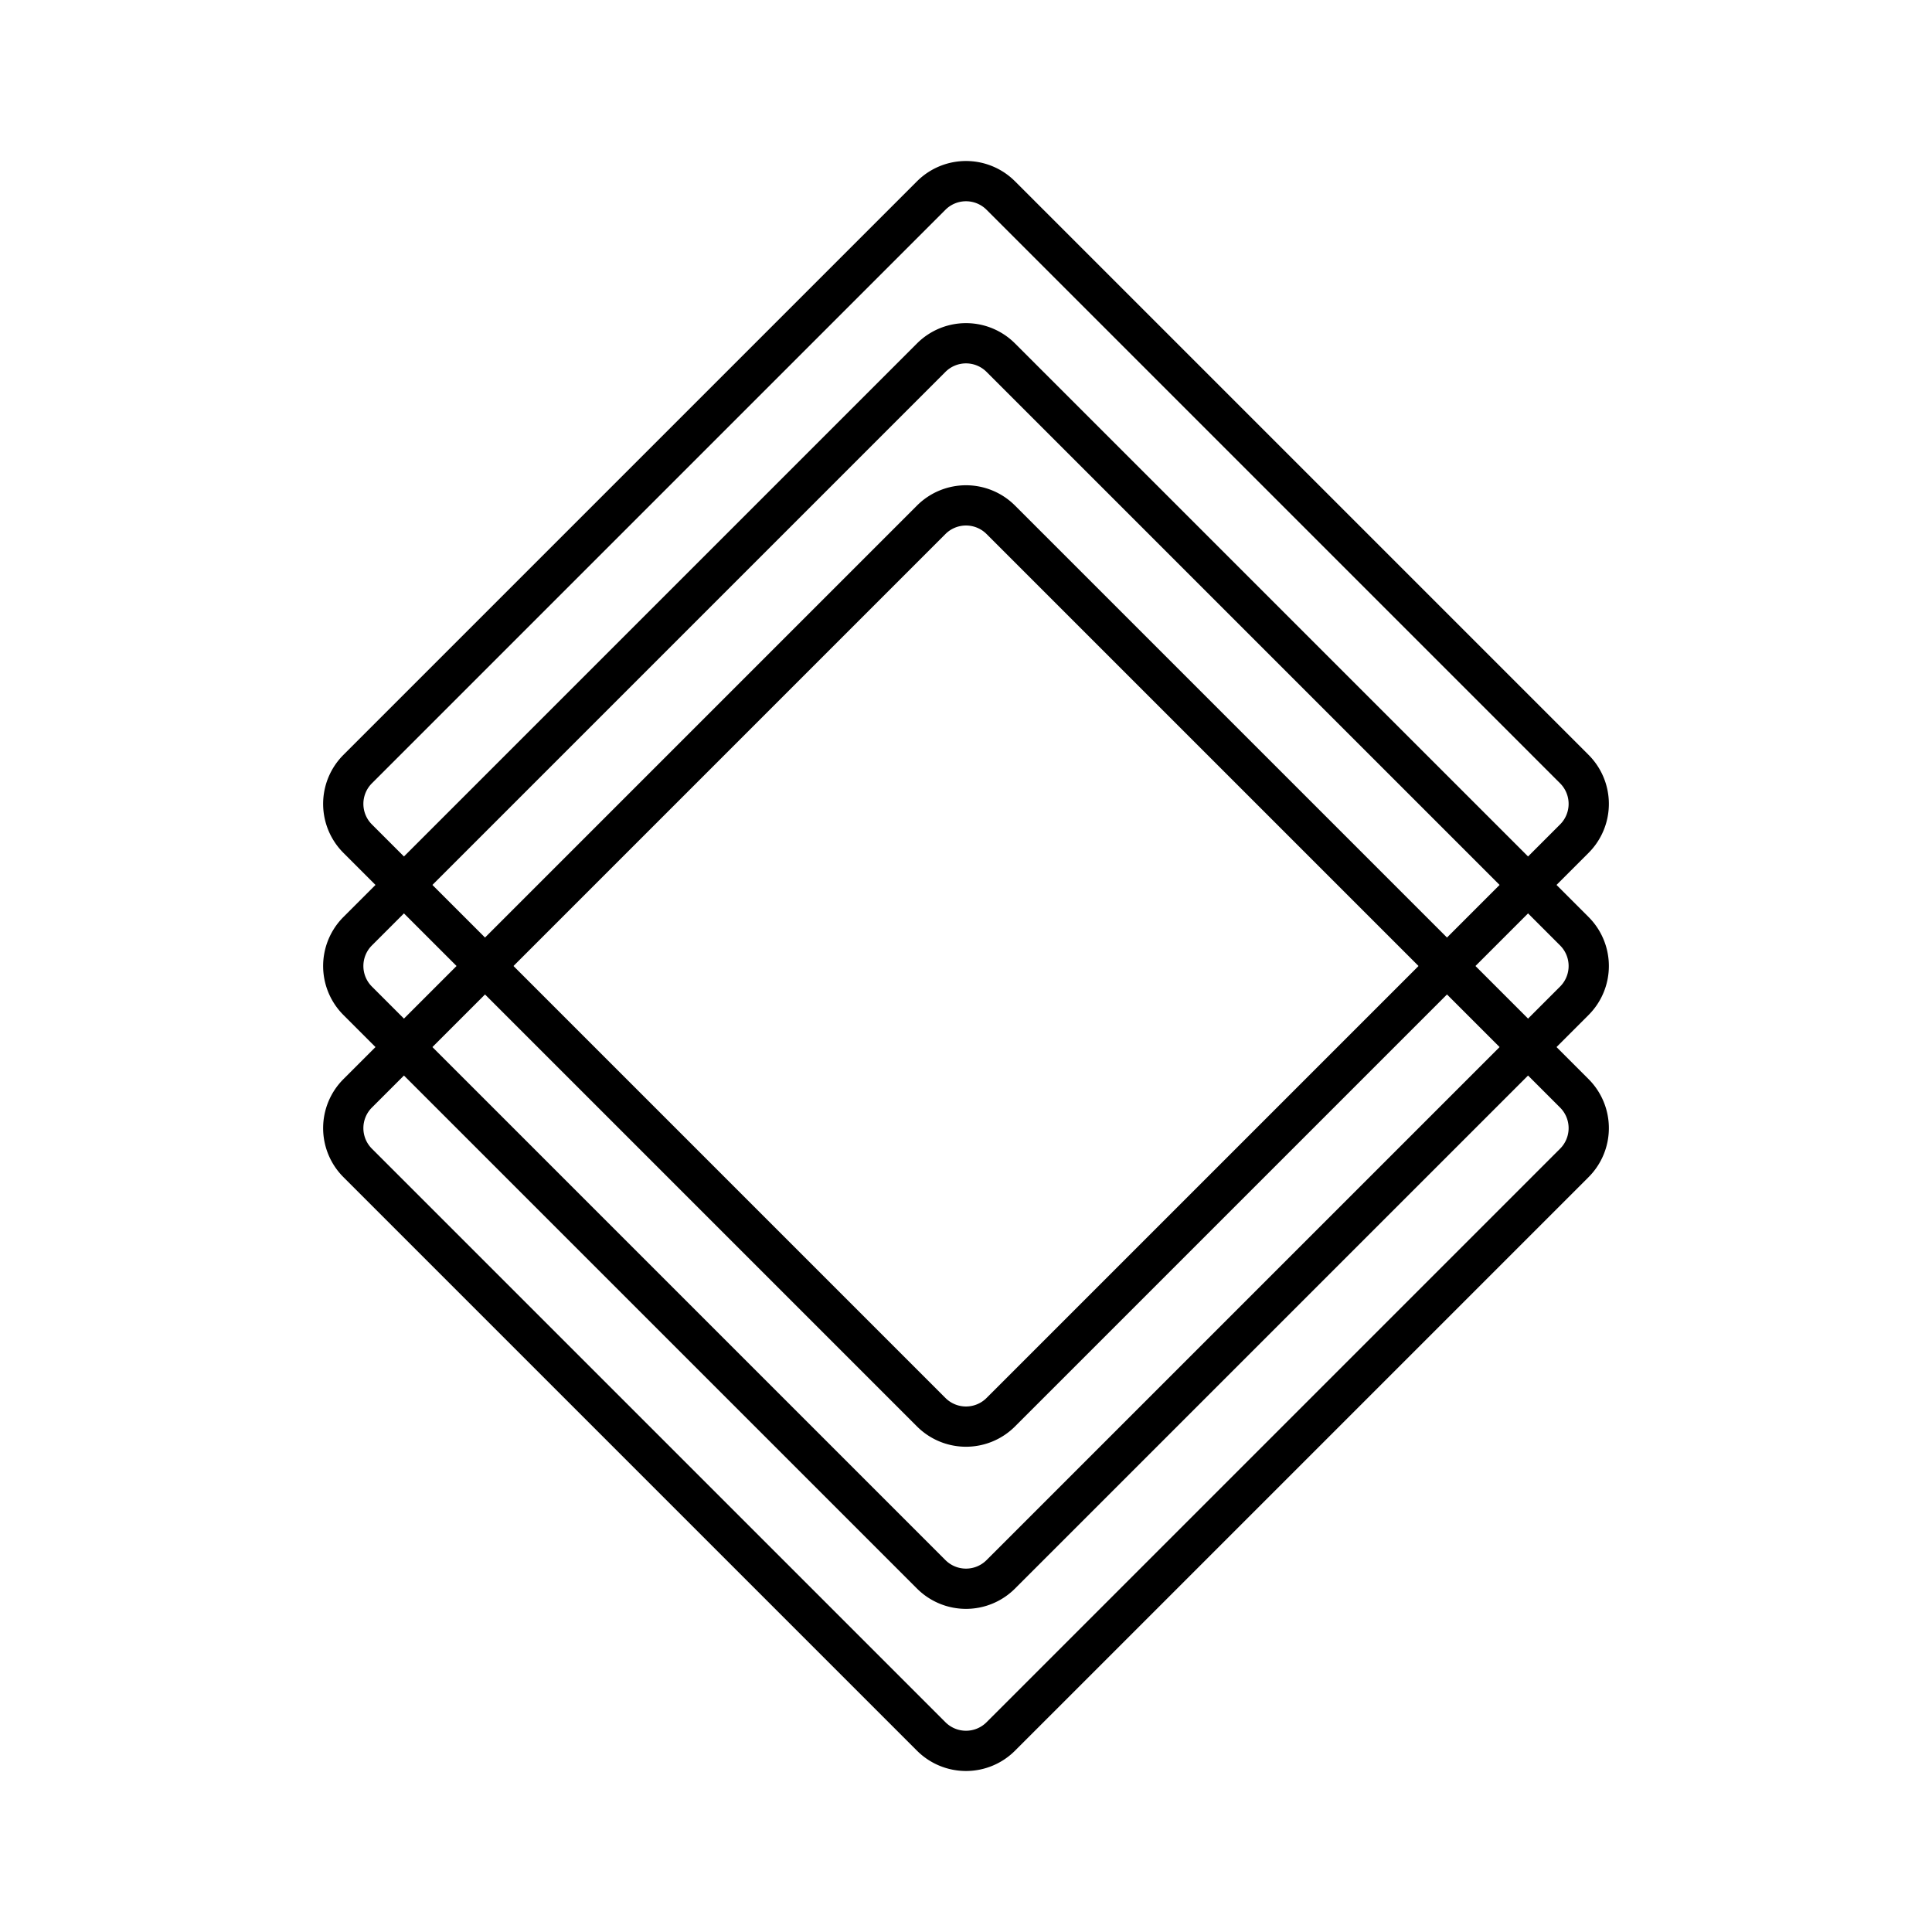 <svg xmlns="http://www.w3.org/2000/svg" width="1em" height="1em" viewBox="0 0 48 48"><path fill="none" stroke="currentColor" stroke-linecap="round" stroke-linejoin="round" d="m24.864 39.114l14.25-14.25a1.222 1.222 0 0 0 0-1.728h0l-14.25-14.25a1.222 1.222 0 0 0-1.728 0h0l-14.25 14.25a1.222 1.222 0 0 0 0 1.728h0l14.25 14.25a1.222 1.222 0 0 0 1.728 0"/><path fill="none" stroke="currentColor" stroke-linecap="round" stroke-linejoin="round" d="m24.864 43.142l14.25-14.25a1.222 1.222 0 0 0 0-1.728h0l-14.25-14.25a1.222 1.222 0 0 0-1.728 0h0l-14.25 14.25a1.222 1.222 0 0 0 0 1.728h0l14.25 14.25a1.222 1.222 0 0 0 1.728 0"/><path fill="none" stroke="currentColor" stroke-linecap="round" stroke-linejoin="round" d="m24.864 35.086l14.25-14.25a1.222 1.222 0 0 0 0-1.728h0l-14.25-14.25a1.222 1.222 0 0 0-1.728 0h0l-14.25 14.25a1.222 1.222 0 0 0 0 1.728h0l14.25 14.25a1.222 1.222 0 0 0 1.728 0"/></svg>